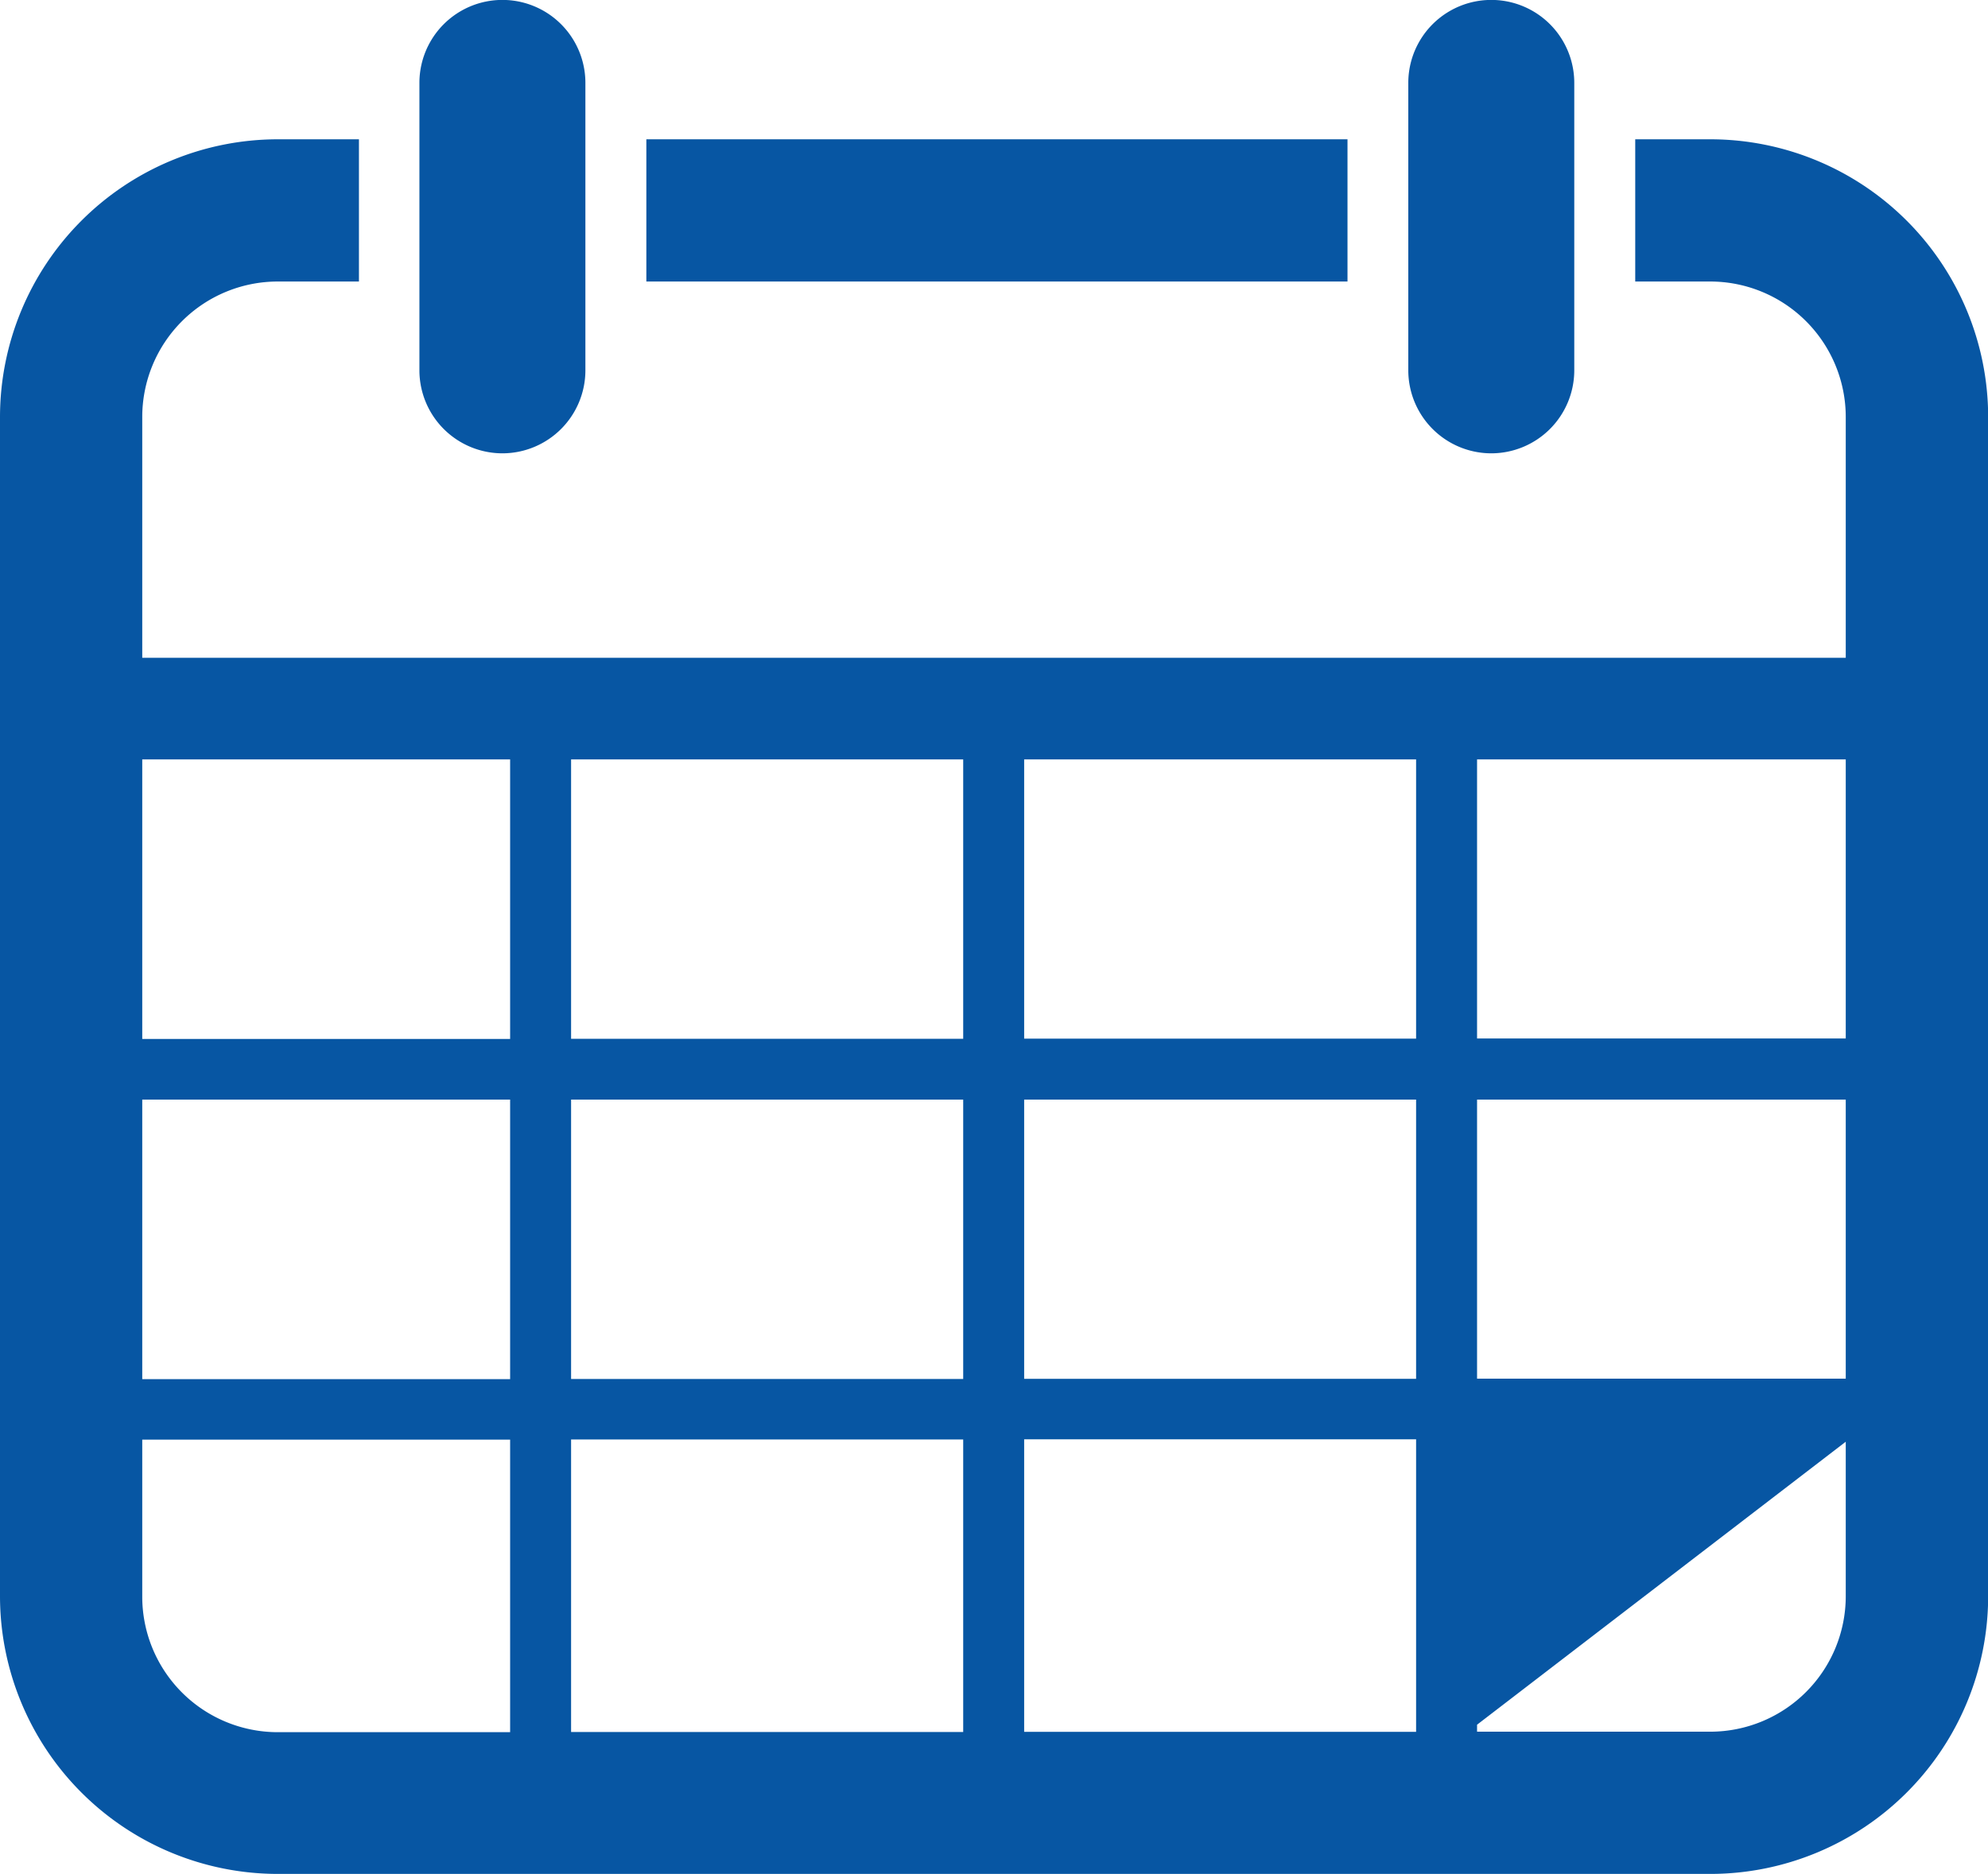 <svg id="Layer_1" data-name="Layer 1" xmlns="http://www.w3.org/2000/svg" viewBox="0 0 122.29 115.29"><defs><style>.cls-1{fill:#0756a3;}</style></defs><title>calendarblue</title><path class="cls-1" d="M82.89,8.57H39.76v8.75H82.89V8.57Zm8.85,19.32a5.11,5.11,0,0,0,5.1-5.1V5.1a5.1,5.1,0,0,0-10.21,0V22.79A5.11,5.11,0,0,0,91.74,27.89Zm-60.83,0a5.11,5.11,0,0,0,5.1-5.1V5.1a5.1,5.1,0,0,0-10.21,0V22.79A5.11,5.11,0,0,0,30.91,27.89ZM105.21,8.57h-4.62v8.75h4.62a8.34,8.34,0,0,1,8.33,8.33V40.47H8.75V25.65a8.34,8.34,0,0,1,8.33-8.33h5V8.57h-5A17.1,17.1,0,0,0,0,25.65V98.21a17.1,17.1,0,0,0,17.08,17.08h88.14a17.1,17.1,0,0,0,17.08-17.08V25.65A17.1,17.1,0,0,0,105.21,8.57Zm-73.83,98H17.08a8.34,8.34,0,0,1-8.33-8.33V88.57H31.38v18Zm0-21.72H8.75V67.65H31.38V84.82Zm0-20.93H8.75V46.72H31.38V63.9Zm27.87,42.64H35.13v-18H59.25v18Zm0-21.72H35.13V67.65H59.25V84.82Zm0-20.93H35.13V46.72H59.25V63.9Zm27.86,42.64H63v-18H87.11v18Zm0-21.72H63V67.65H87.11V84.82Zm0-20.93H63V46.72H87.11V63.9Zm26.43,34.31a8.34,8.34,0,0,1-8.33,8.33H90.86v-0.43L113.54,88.7v9.51Zm0-13.39H90.86V67.65h22.68V84.82Zm0-20.93H90.86V46.72h22.68V63.9Z"/></svg>
